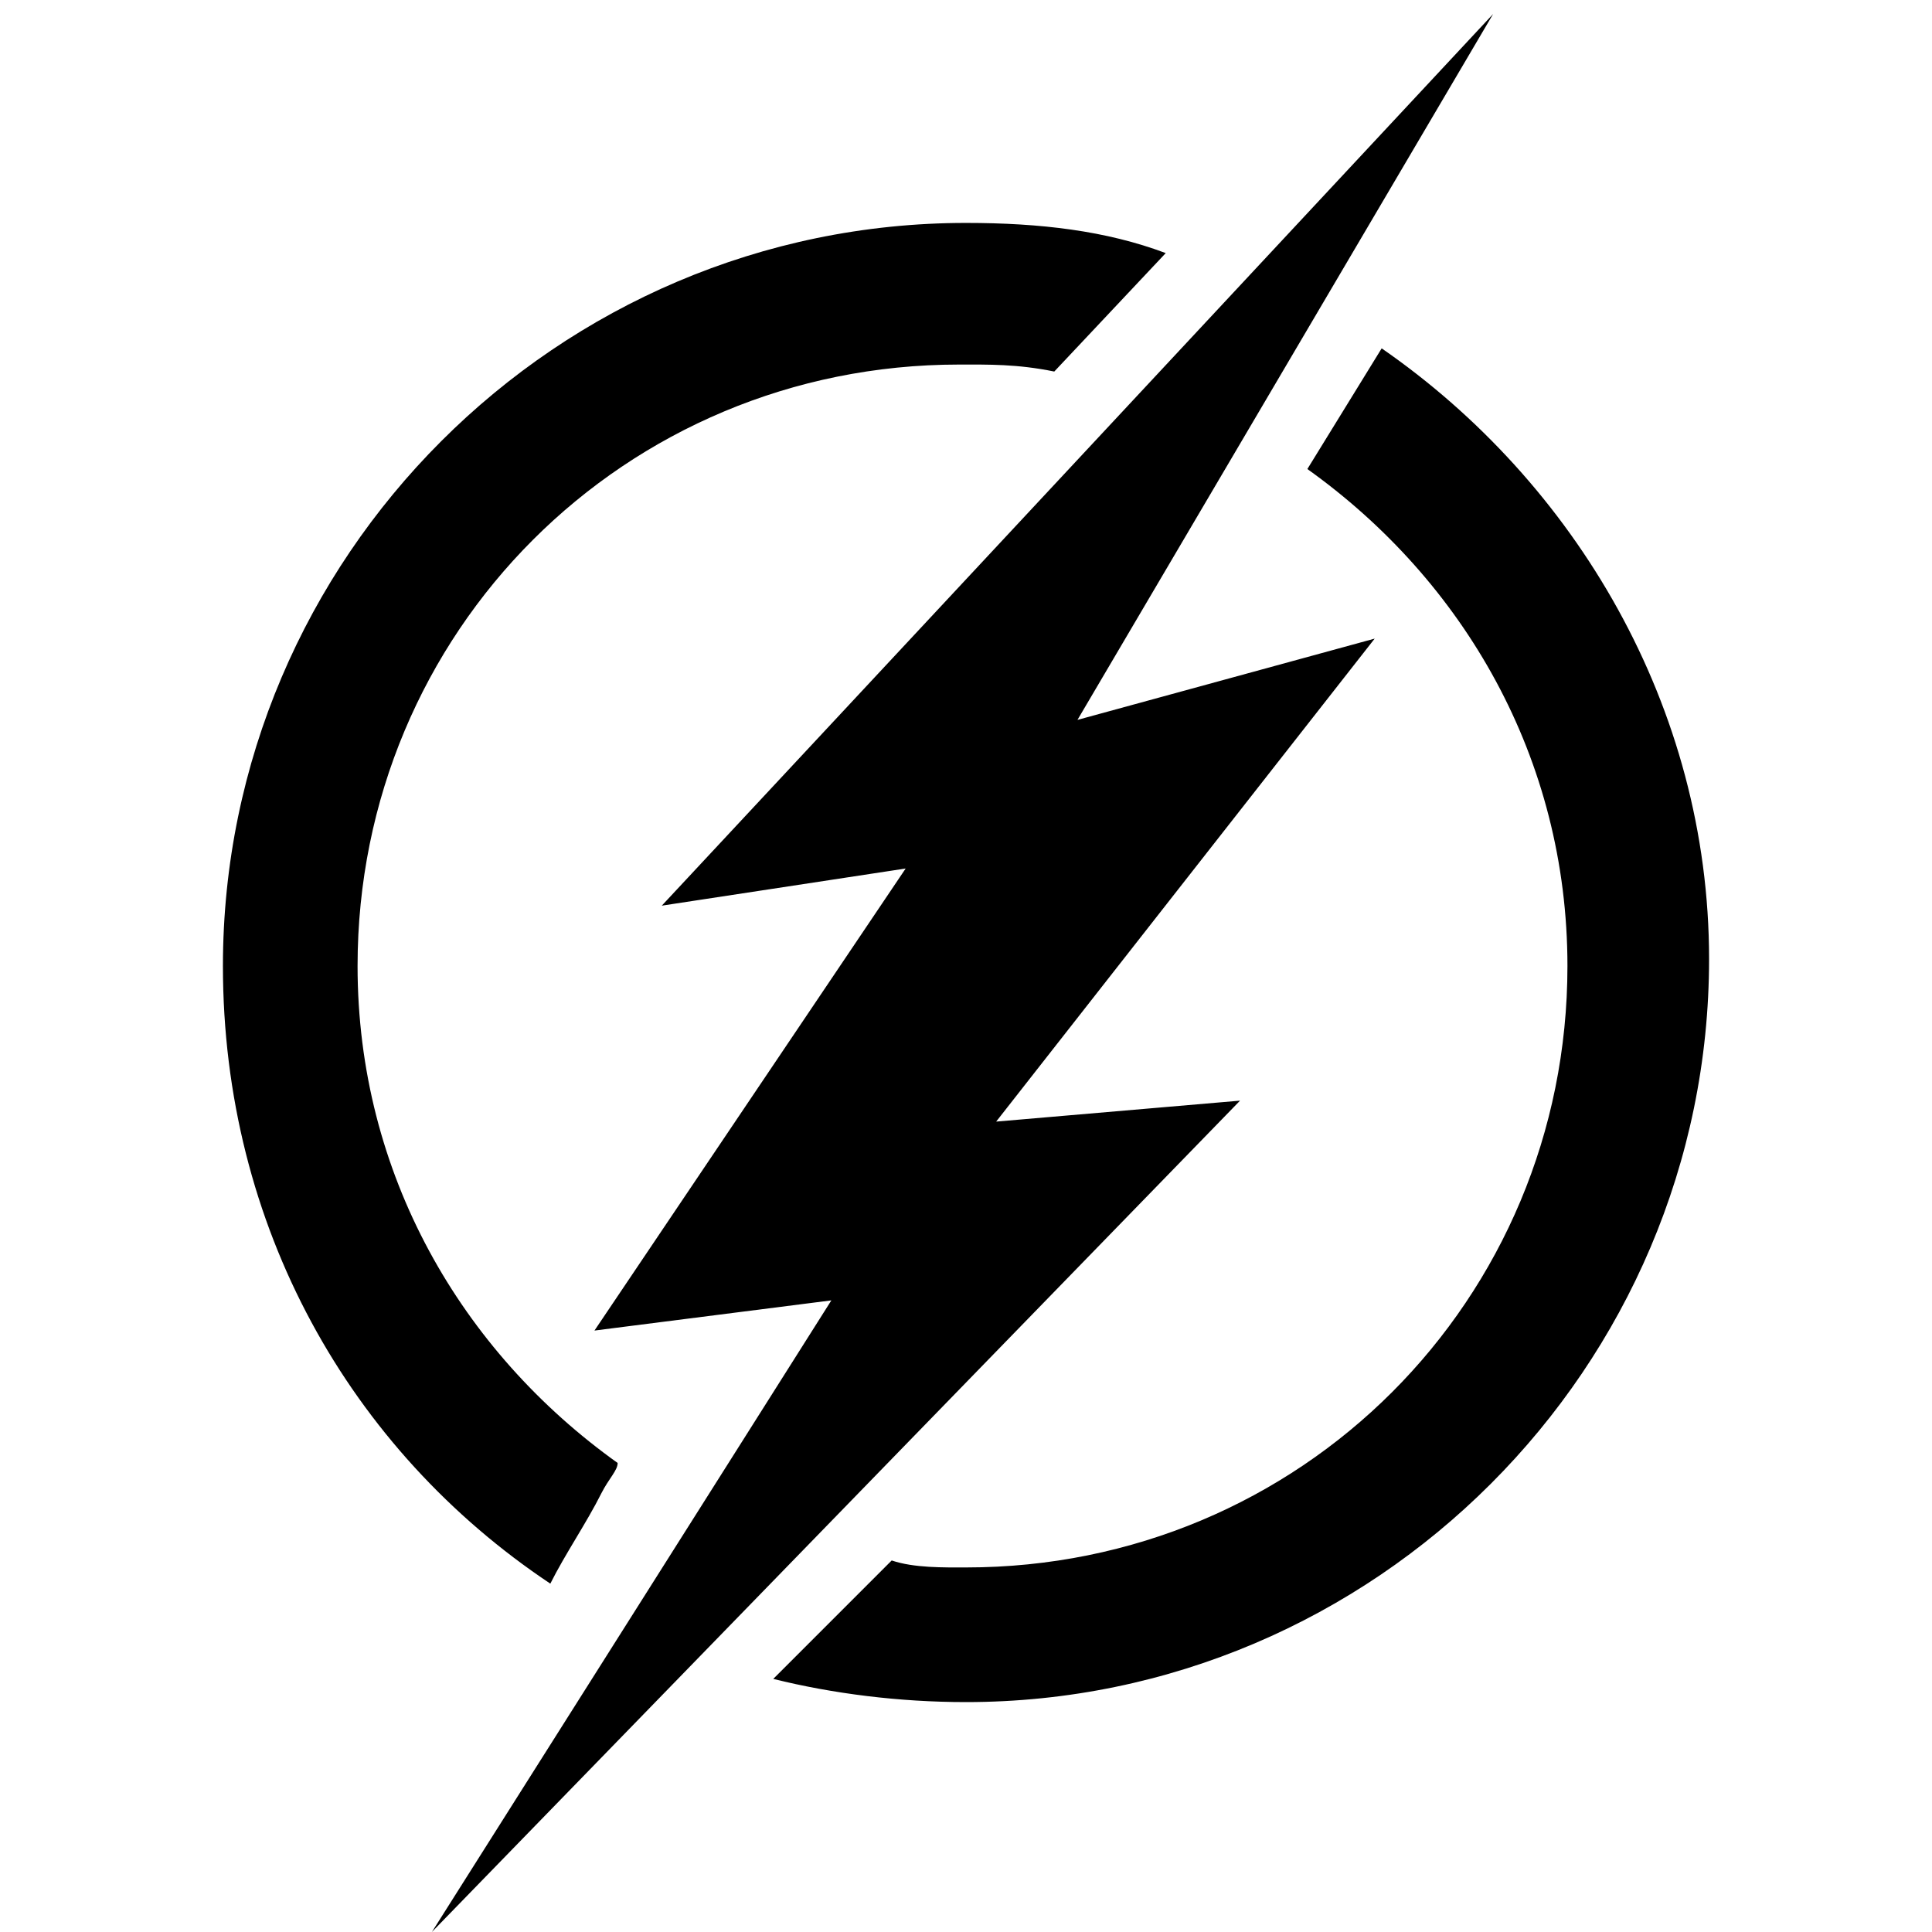 <svg fill="#000000" xmlns="http://www.w3.org/2000/svg"  viewBox="0 0 26 26" width="100px" height="100px"><path d="M 20.094 0.188 L 8.906 12.188 L 12.188 11.688 L 8 17.906 L 11.188 17.5 L 5.812 26 L 16.688 14.812 L 13.406 15.094 L 18.5 8.594 L 14.5 9.688 Z M 13 3 C 7.5 3 3 7.5 3 13 C 3 16.5 4.707 19.512 7.406 21.312 C 7.605 20.914 7.895 20.492 8.094 20.094 C 8.195 19.895 8.312 19.789 8.312 19.688 C 6.211 18.188 4.812 15.801 4.812 13 C 4.812 8.5 8.406 4.906 12.906 4.906 C 13.305 4.906 13.688 4.898 14.188 5 L 15.688 3.406 C 14.887 3.105 14 3 13 3 Z M 18.594 4.688 L 17.594 6.312 C 19.695 7.812 21.094 10.199 21.094 13 C 21.094 17.5 17.5 21.094 13 21.094 C 12.699 21.094 12.301 21.102 12 21 L 10.406 22.594 C 11.207 22.793 12.102 22.906 13 22.906 C 18.5 22.906 23 18.406 23 12.906 C 23 9.508 21.195 6.488 18.594 4.688 Z"/></svg>